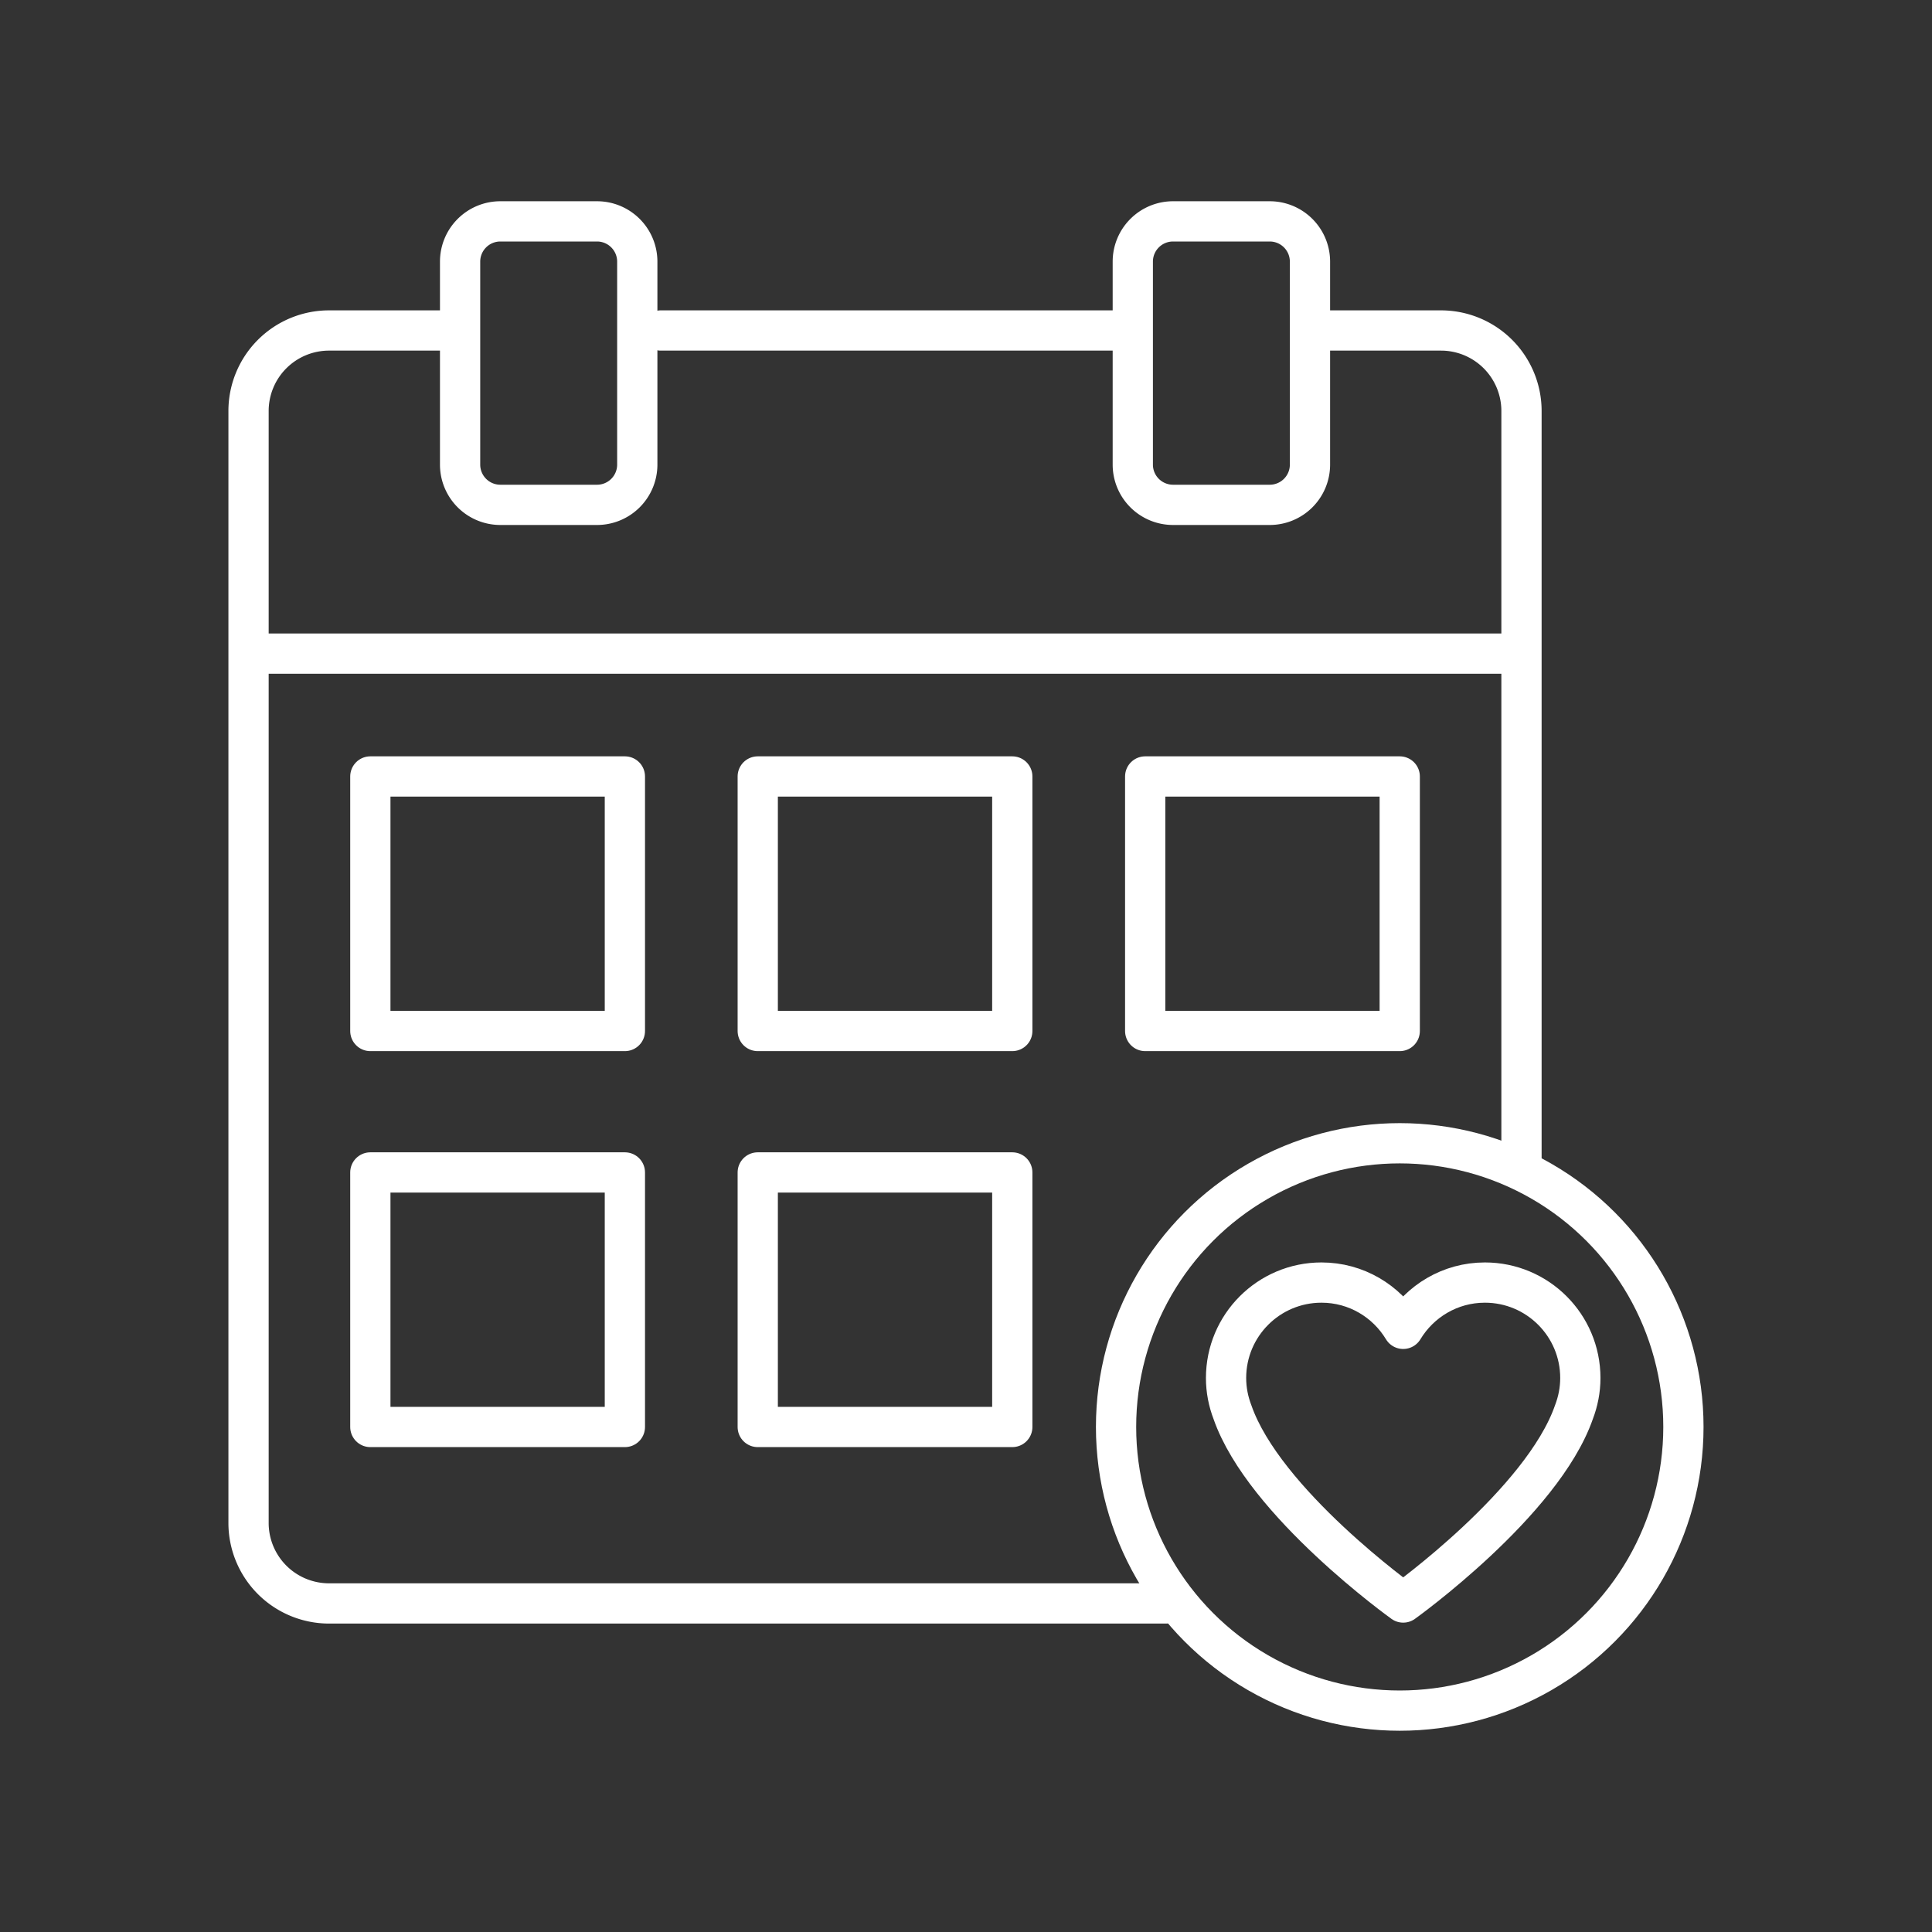 <?xml version="1.0" encoding="UTF-8"?>
<svg version="1.1" viewBox="0 0 48 48" xmlns="http://www.w3.org/2000/svg">
 <rect x="0" y="0" width="48" height="48" fill="#333333" stroke="none"/>
 <defs>
  <style>.a,.b{fill:none;stroke:#fff;}.a{stroke-linecap:round;stroke-linejoin:round;}.b{stroke-miterlimit:5.571;}</style>
 </defs>
 <path class="a" d="m28.963 39.837h-20.788a2 2 0 0 1-2-2v-27.626a2 2 0 0 1 2-2h2.955m5.288 0h11.64m4.542 0h3.201a2 2 0 0 1 2 2v18.618"/>
 <rect class="a" x="18.826" y="19.291" width="6.324" height="6.324"/>
 <rect class="a" x="28.452" y="19.291" width="6.324" height="6.324"/>
 <rect class="a" x="9.201" y="19.291" width="6.324" height="6.324"/>
 <rect class="a" x="18.826" y="29.129" width="6.324" height="6.324"/>
 <path class="a" d="m28.452 29.129z"/>
 <rect class="a" x="9.201" y="29.129" width="6.324" height="6.324"/>
 <path class="a" d="m12.431 5.5h2.402a1 1 0 0 1 1 1v5.043a1 1 0 0 1-1 1h-2.402a1 1 0 0 1-1-1v-5.043a1 1 0 0 1 1-1z"/>
 <path class="a" d="m29.144 5.5h2.402a1 1 0 0 1 1 1v5.043a1 1 0 0 1-1 1h-2.402a1 1 0 0 1-1-1v-5.043a1 1 0 0 1 1-1z"/>
 <circle class="a" cx="34.776" cy="35.452" r="7.048"/>
 <path class="b" d="m6.404 16.239h31.405"/>
 <path class="c" d="m39.263 34.236c0-1.31-1.062-2.371-2.371-2.371-0.862 0-1.615 0.462-2.03 1.15-0.415-0.688-1.167-1.15-2.03-1.15-1.31 0-2.371 1.062-2.371 2.371 0 0.299 0.058 0.585 0.159 0.848 0.784 2.255 4.242 4.73 4.242 4.73s3.458-2.475 4.242-4.73c0.101-0.264 0.159-0.549 0.159-0.848z" fill="none" stroke="#fff" stroke-linecap="round" stroke-linejoin="round"/>
</svg>
